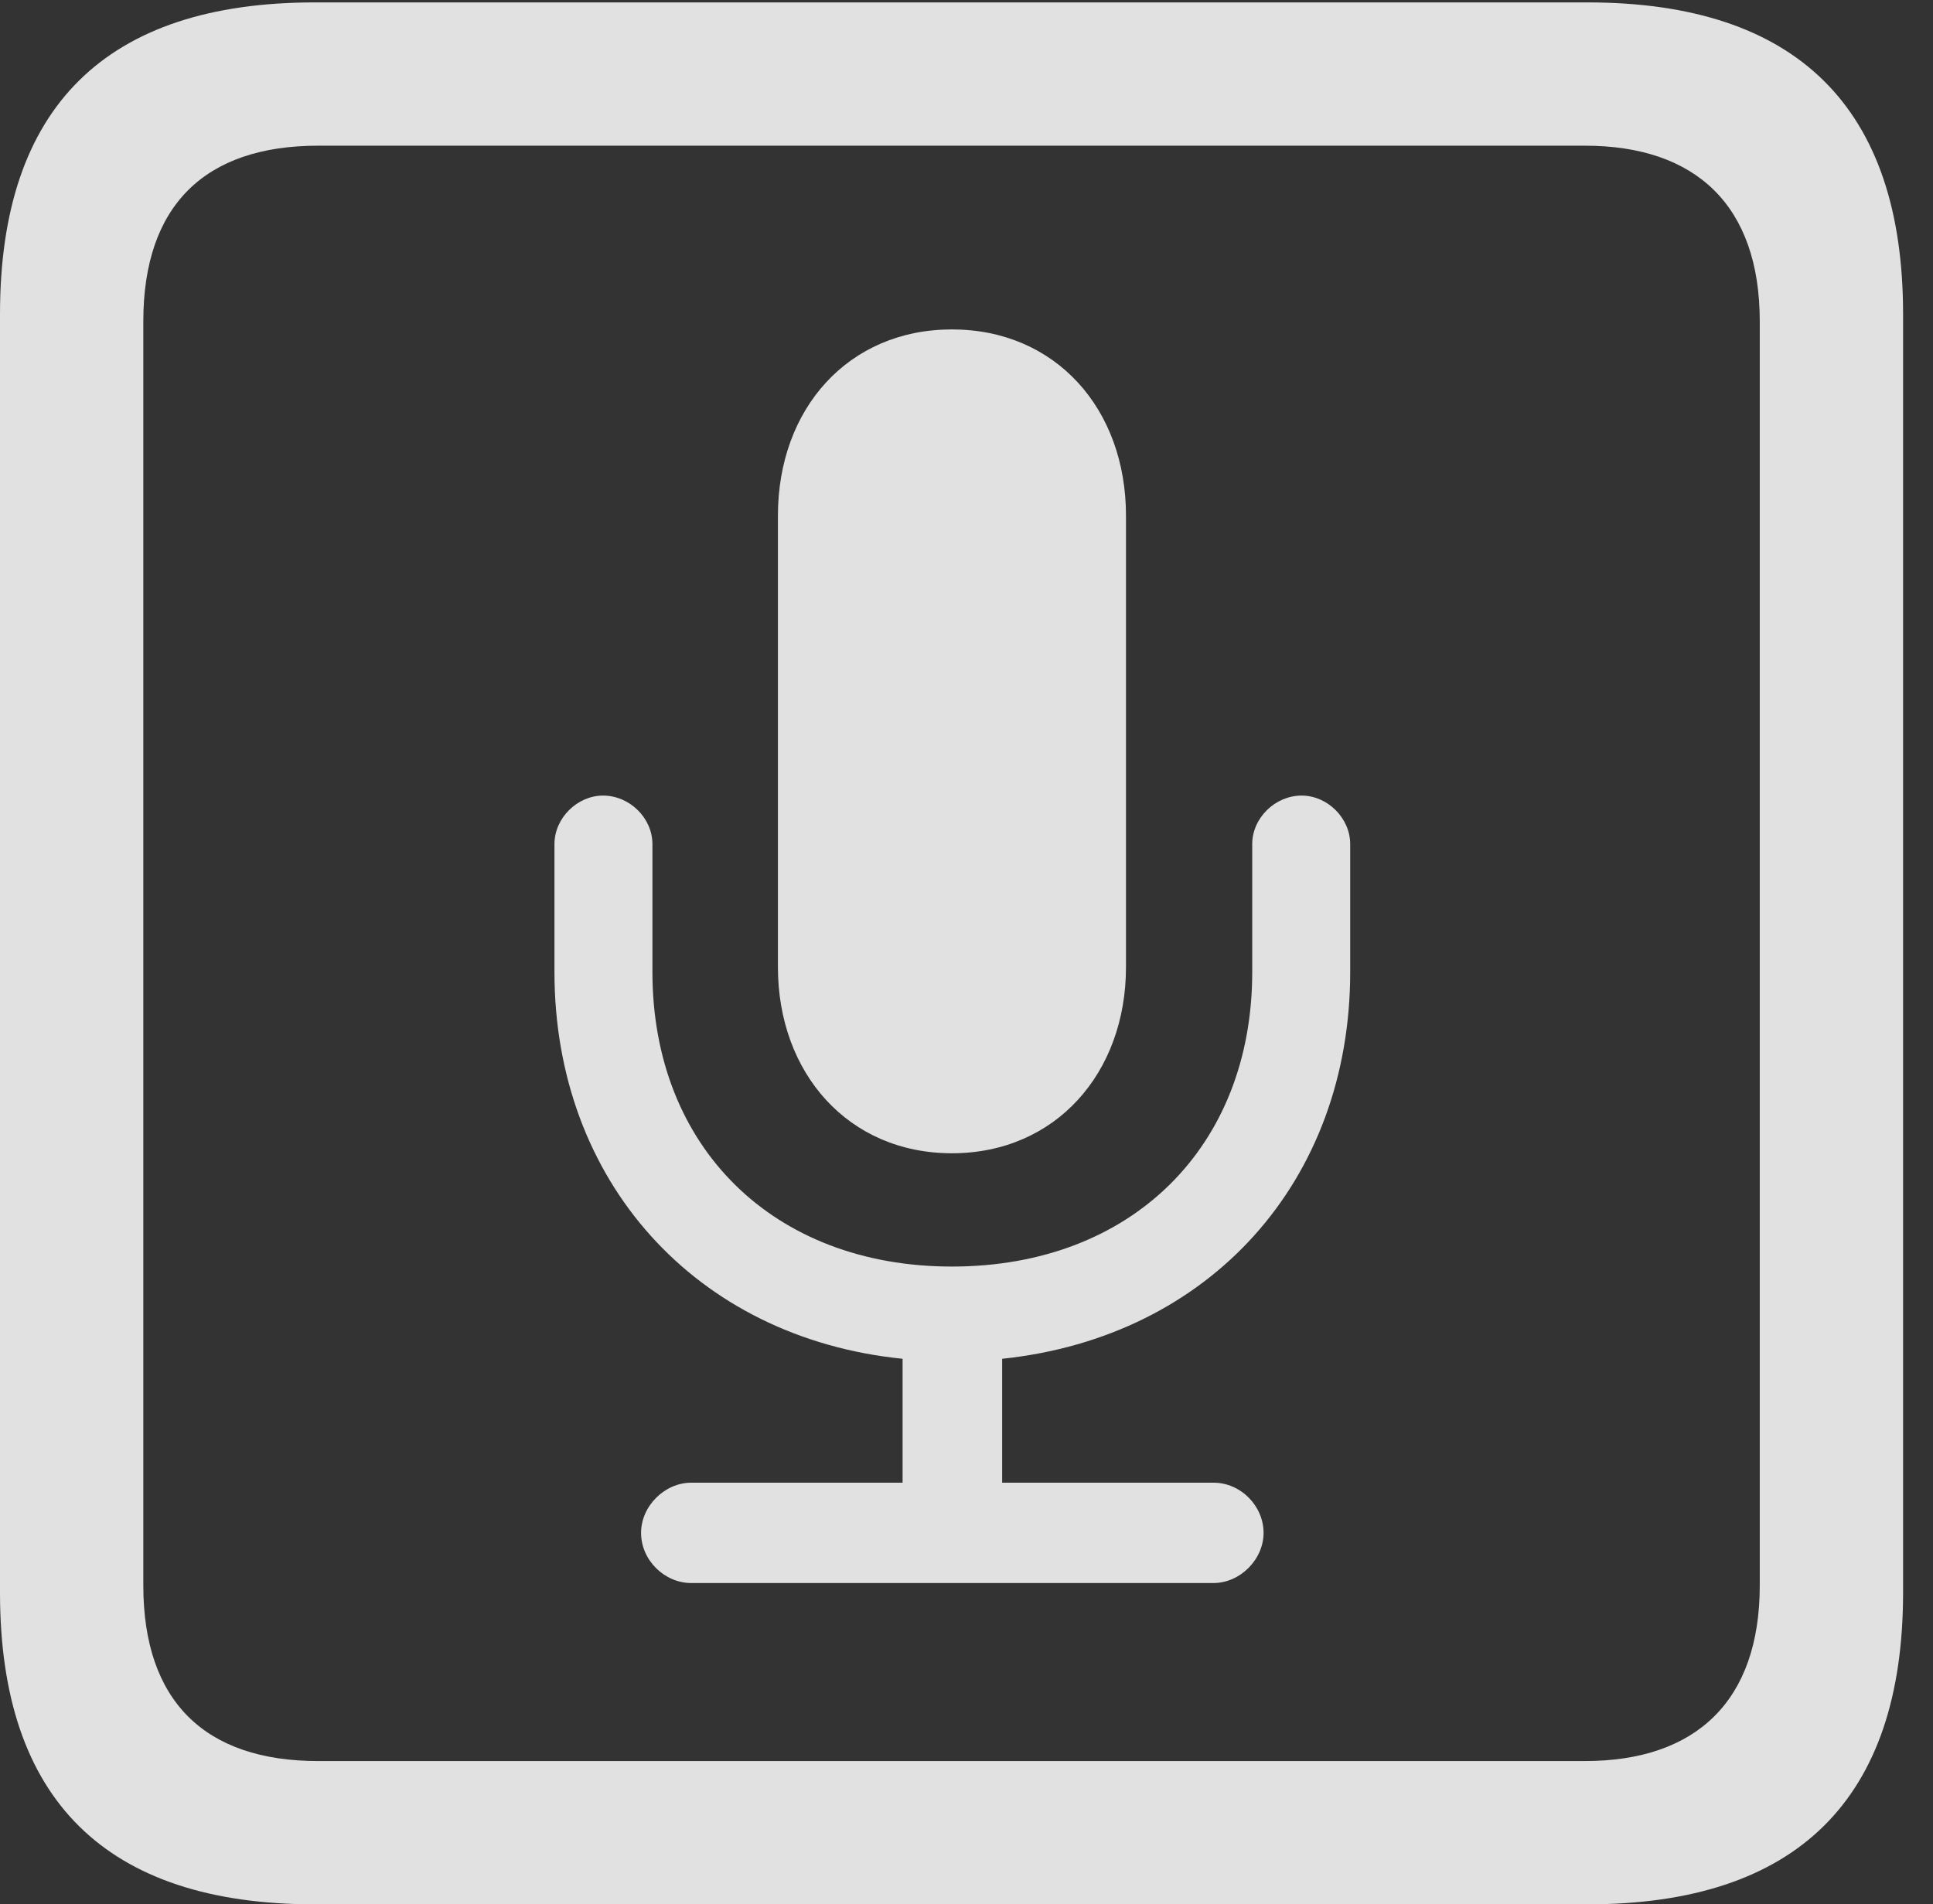 <?xml version="1.0" encoding="UTF-8"?>
<!--Generator: Apple Native CoreSVG 232.5-->
<!DOCTYPE svg
PUBLIC "-//W3C//DTD SVG 1.1//EN"
       "http://www.w3.org/Graphics/SVG/1.1/DTD/svg11.dtd">
<svg version="1.1" xmlns="http://www.w3.org/2000/svg" xmlns:xlink="http://www.w3.org/1999/xlink" width="23.32" height="22.979">
 <rect width="100%" height="100%" fill="#333333" stroke="none"/>
 <g>
  <rect height="22.979" opacity="0" width="23.32" x="0" y="0"/>
  <path d="M3.799 22.979L19.15 22.979C21.68 22.979 22.959 21.709 22.959 19.219L22.959 3.789C22.959 1.299 21.68 0.029 19.15 0.029L3.799 0.029C1.279 0.029 0 1.289 0 3.789L0 19.219C0 21.719 1.279 22.979 3.799 22.979ZM3.838 21.25C2.471 21.25 1.729 20.527 1.729 19.131L1.729 3.877C1.729 2.48 2.471 1.758 3.838 1.758L19.121 1.758C20.459 1.758 21.23 2.48 21.23 3.877L21.23 19.131C21.23 20.527 20.459 21.25 19.121 21.25Z" fill="#ffffff" fill-opacity="0.85"/>
  <path d="M8.34 19.102L14.639 19.102C14.961 19.102 15.244 18.818 15.244 18.496C15.244 18.174 14.971 17.891 14.639 17.891L12.09 17.891L12.09 16.396C14.6 16.133 16.289 14.248 16.289 11.729L16.289 10.185C16.289 9.873 16.016 9.6 15.703 9.6C15.381 9.6 15.107 9.873 15.107 10.185L15.107 11.729C15.107 13.838 13.652 15.283 11.484 15.283C9.326 15.283 7.871 13.838 7.871 11.729L7.871 10.185C7.871 9.873 7.598 9.6 7.275 9.6C6.963 9.6 6.689 9.873 6.689 10.185L6.689 11.729C6.689 14.248 8.389 16.143 10.889 16.396L10.889 17.891L8.34 17.891C8.018 17.891 7.734 18.174 7.734 18.496C7.734 18.828 8.018 19.102 8.34 19.102ZM11.484 13.916C12.734 13.916 13.584 12.949 13.584 11.67L13.584 6.221C13.584 4.932 12.734 3.975 11.484 3.975C10.234 3.975 9.385 4.932 9.385 6.221L9.385 11.67C9.385 12.949 10.234 13.916 11.484 13.916Z" fill="#ffffff" fill-opacity="0.85"/>
 </g>
</svg>

